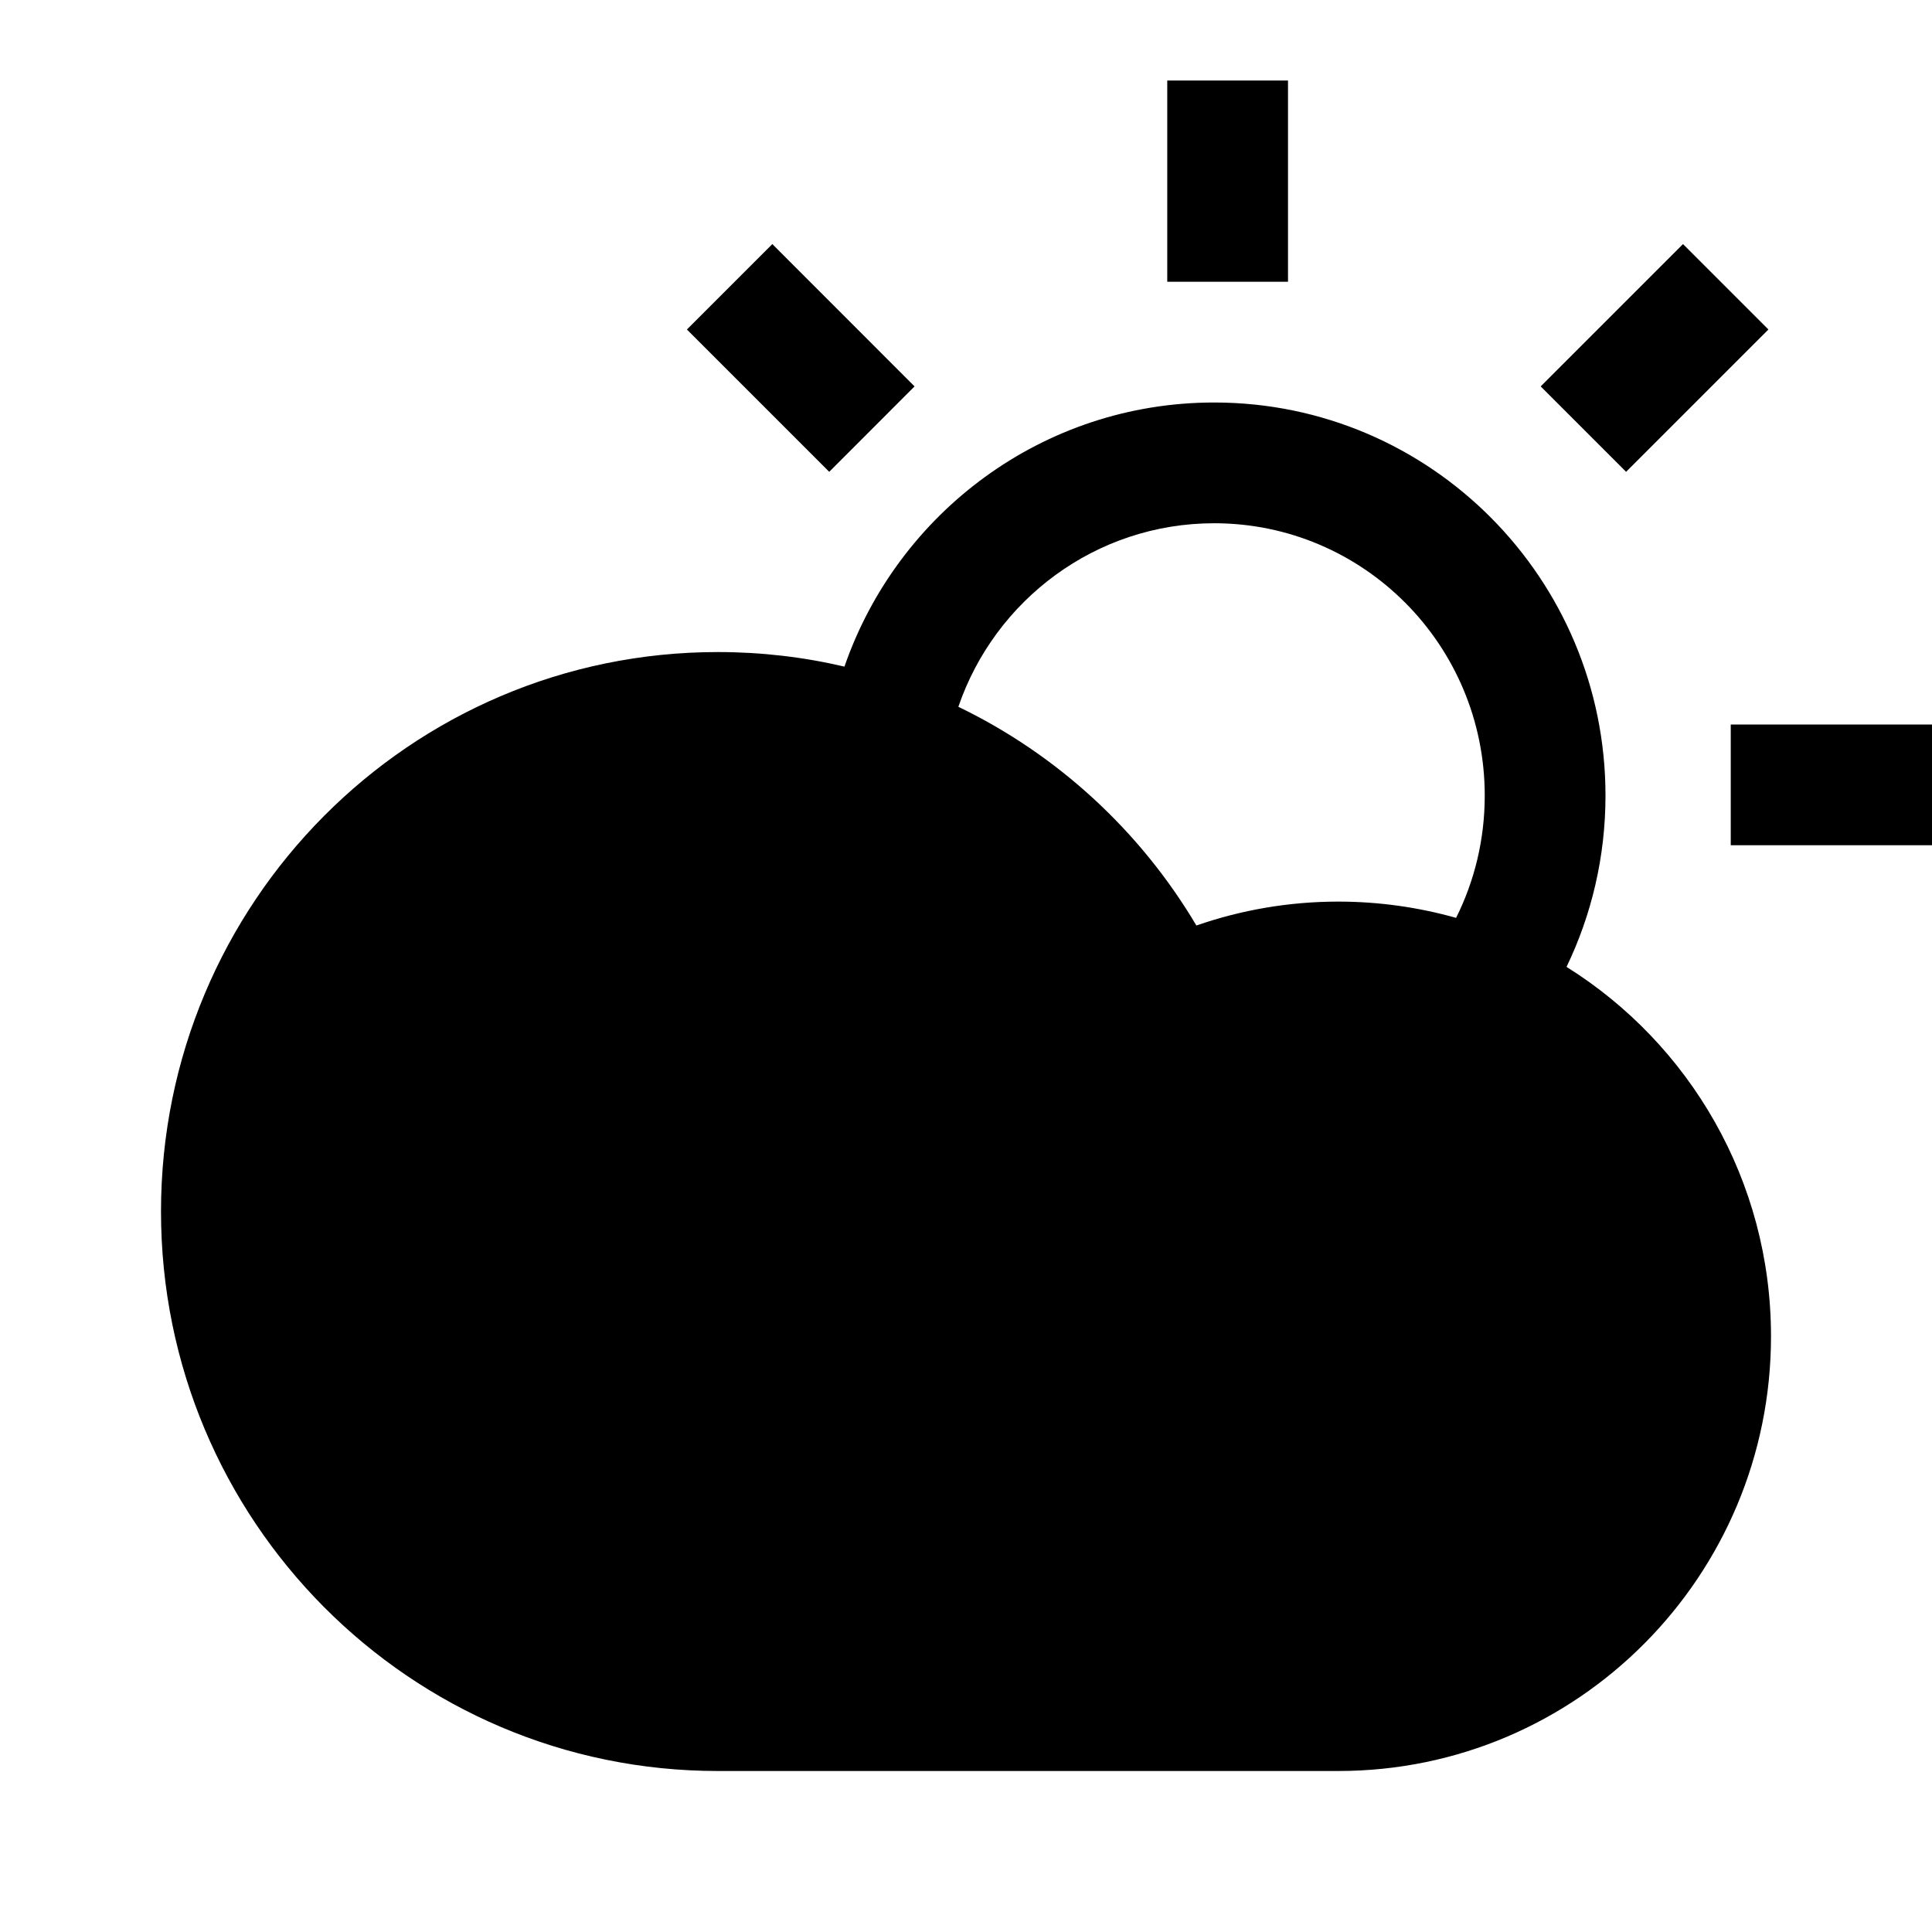 <svg xmlns="http://www.w3.org/2000/svg" fill="none" width="24" height="24" viewBox="0 0 24 24"><path fill-rule="evenodd" clip-rule="evenodd" d="M10.49 8.281C9.984 8.162 9.457 8.1 8.917 8.1C5.093 8.1 2 11.215 2 15.05C2 18.885 5.093 22 8.917 22H16.625C19.597 22 22 19.578 22 16.6C22 14.663 20.985 12.964 19.46 12.011C19.77 11.368 19.944 10.645 19.944 9.883C19.944 7.19 17.772 5 15.083 5C12.955 5 11.15 6.373 10.49 8.281ZM11.905 8.78C13.138 9.375 14.167 10.325 14.862 11.497C15.415 11.305 16.008 11.2 16.625 11.2C17.131 11.2 17.622 11.271 18.088 11.402C18.316 10.946 18.444 10.431 18.444 9.883C18.444 8.011 16.936 6.5 15.083 6.5C13.613 6.5 12.359 7.452 11.905 8.78Z" fill="currentColor"/>
<path fill-rule="evenodd" clip-rule="evenodd" d="M16 1V3.5H14.5V1H16ZM21.968 4.093L20.2 5.861L19.139 4.8L20.907 3.032L21.968 4.093ZM9.594 3.032L11.361 4.8L10.301 5.861L8.533 4.093L9.594 3.032ZM21.5 9H24V10.5H21.5V9Z" fill="currentColor"/></svg>